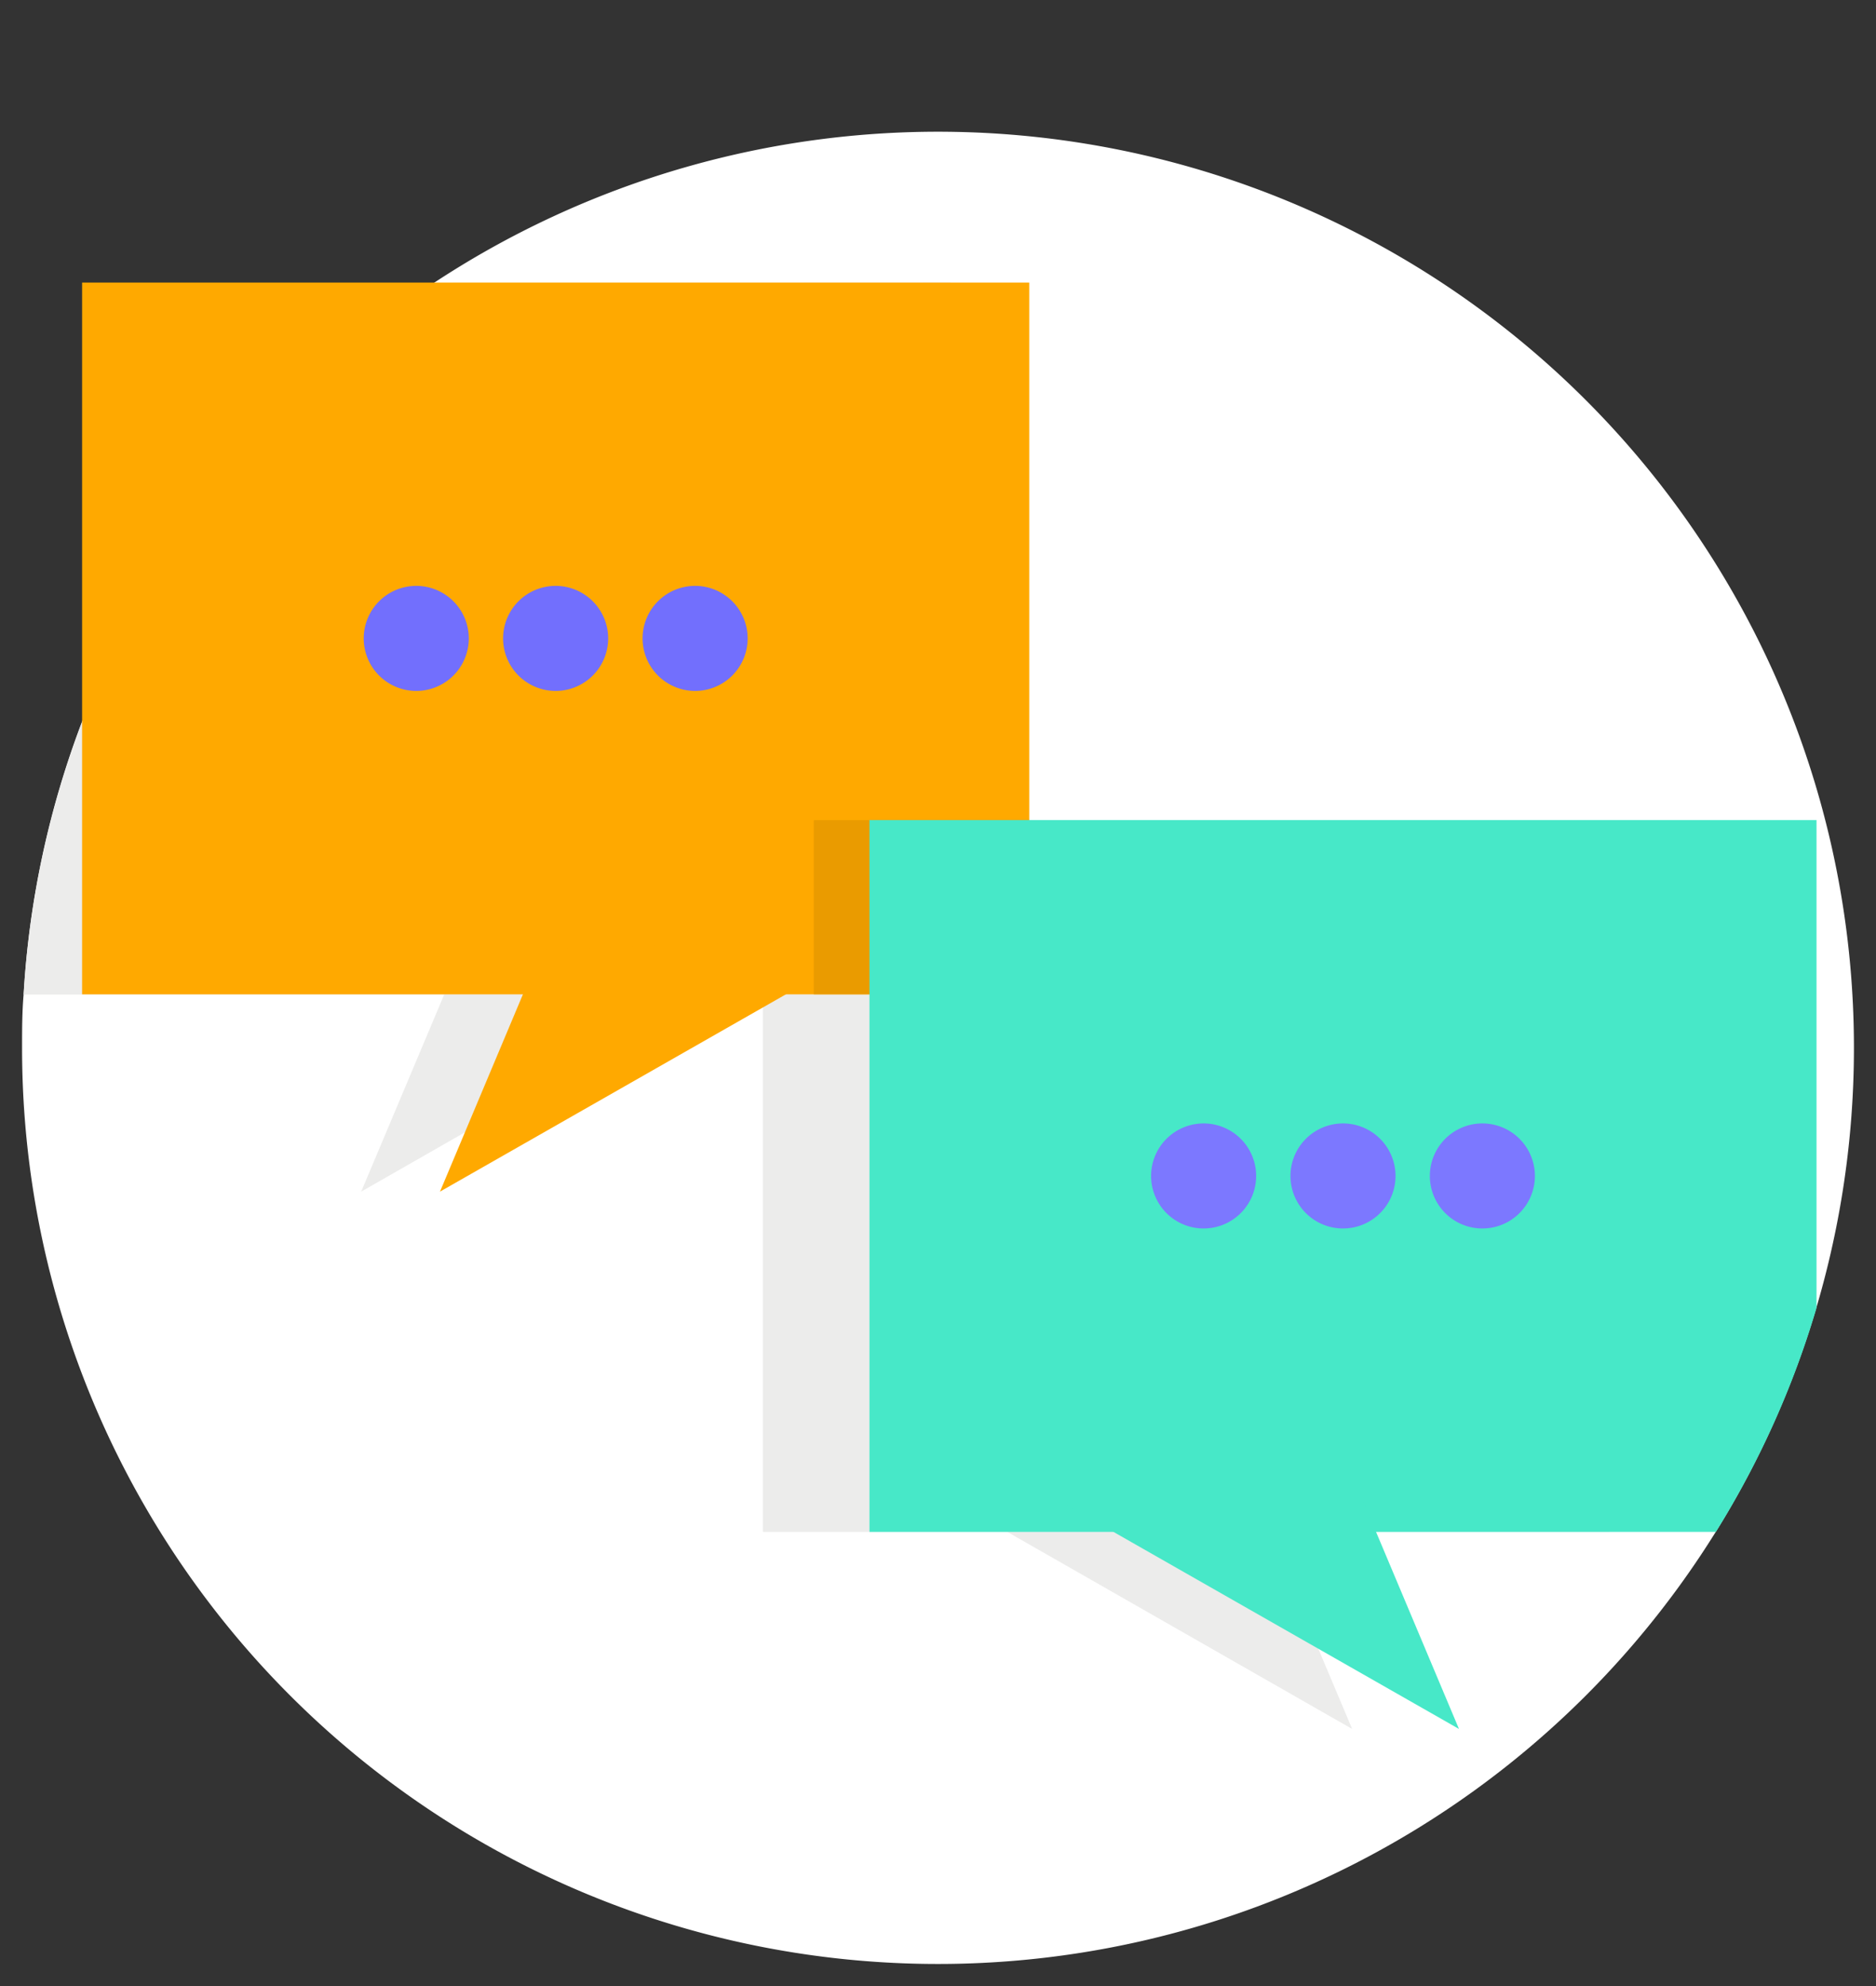 <svg id="Layer_1" data-name="Layer 1" xmlns="http://www.w3.org/2000/svg" viewBox="0 0 170 180"><rect x="0" y="0" width="170" height="180" fill="#333333" stroke="none"/><defs><style>.cls-1{fill:#fff;}.cls-2{fill:#ececeb;}.cls-3{fill:#ffa900;}.cls-4{fill:#726ffd;}.cls-5{fill:#ea9b00;}.cls-6{fill:#47e8c8;}.cls-7{fill:#7c78ff;}</style></defs><title>projeto 9</title><path class="cls-1" d="M168,95A83,83,0,0,1,2,95c0-1.64,0-3.27.14-4.88A83,83,0,0,1,168,95Z"/><path class="cls-2" d="M69.13,74.33v64.51H91.28l31.25,17.86L115,138.84h30.82a82.08,82.08,0,0,0,9.13-20.3V74.33Z"/><path class="cls-2" d="M86.13,25.61V90.12H64L32.73,108l7.52-17.86H2.14a83,83,0,0,1,37.3-64.51Z"/><path class="cls-3" d="M7.44,25.61H93.27V90.12H7.44Z"/><path class="cls-3" d="M49.08,86.09,39.87,108l40.32-23Z"/><path class="cls-4" d="M42.48,57.86a4.76,4.76,0,1,1-4.76-4.76A4.76,4.76,0,0,1,42.48,57.86Z"/><path class="cls-4" d="M55.11,57.86a4.76,4.76,0,1,1-4.76-4.76A4.76,4.76,0,0,1,55.11,57.86Z"/><path class="cls-4" d="M67.75,57.86A4.76,4.76,0,1,1,63,53.1,4.76,4.76,0,0,1,67.75,57.86Z"/><path class="cls-5" d="M73.74,74.33H93.27V90.12H73.74Z"/><path class="cls-6" d="M164.61,74.33v44.21a82.42,82.42,0,0,1-9.12,20.3H78.79V74.33Z"/><path class="cls-6" d="M123,134.81l9.21,21.89-40.32-23Z"/><path class="cls-7" d="M134.33,101.82a4.76,4.76,0,1,0,4.76,4.76A4.76,4.76,0,0,0,134.33,101.82Z"/><path class="cls-7" d="M121.7,101.82a4.76,4.76,0,1,0,4.76,4.76A4.76,4.76,0,0,0,121.7,101.82Z"/><path class="cls-7" d="M109.07,101.82a4.76,4.76,0,1,0,4.76,4.76A4.76,4.76,0,0,0,109.07,101.82Z"/></svg>